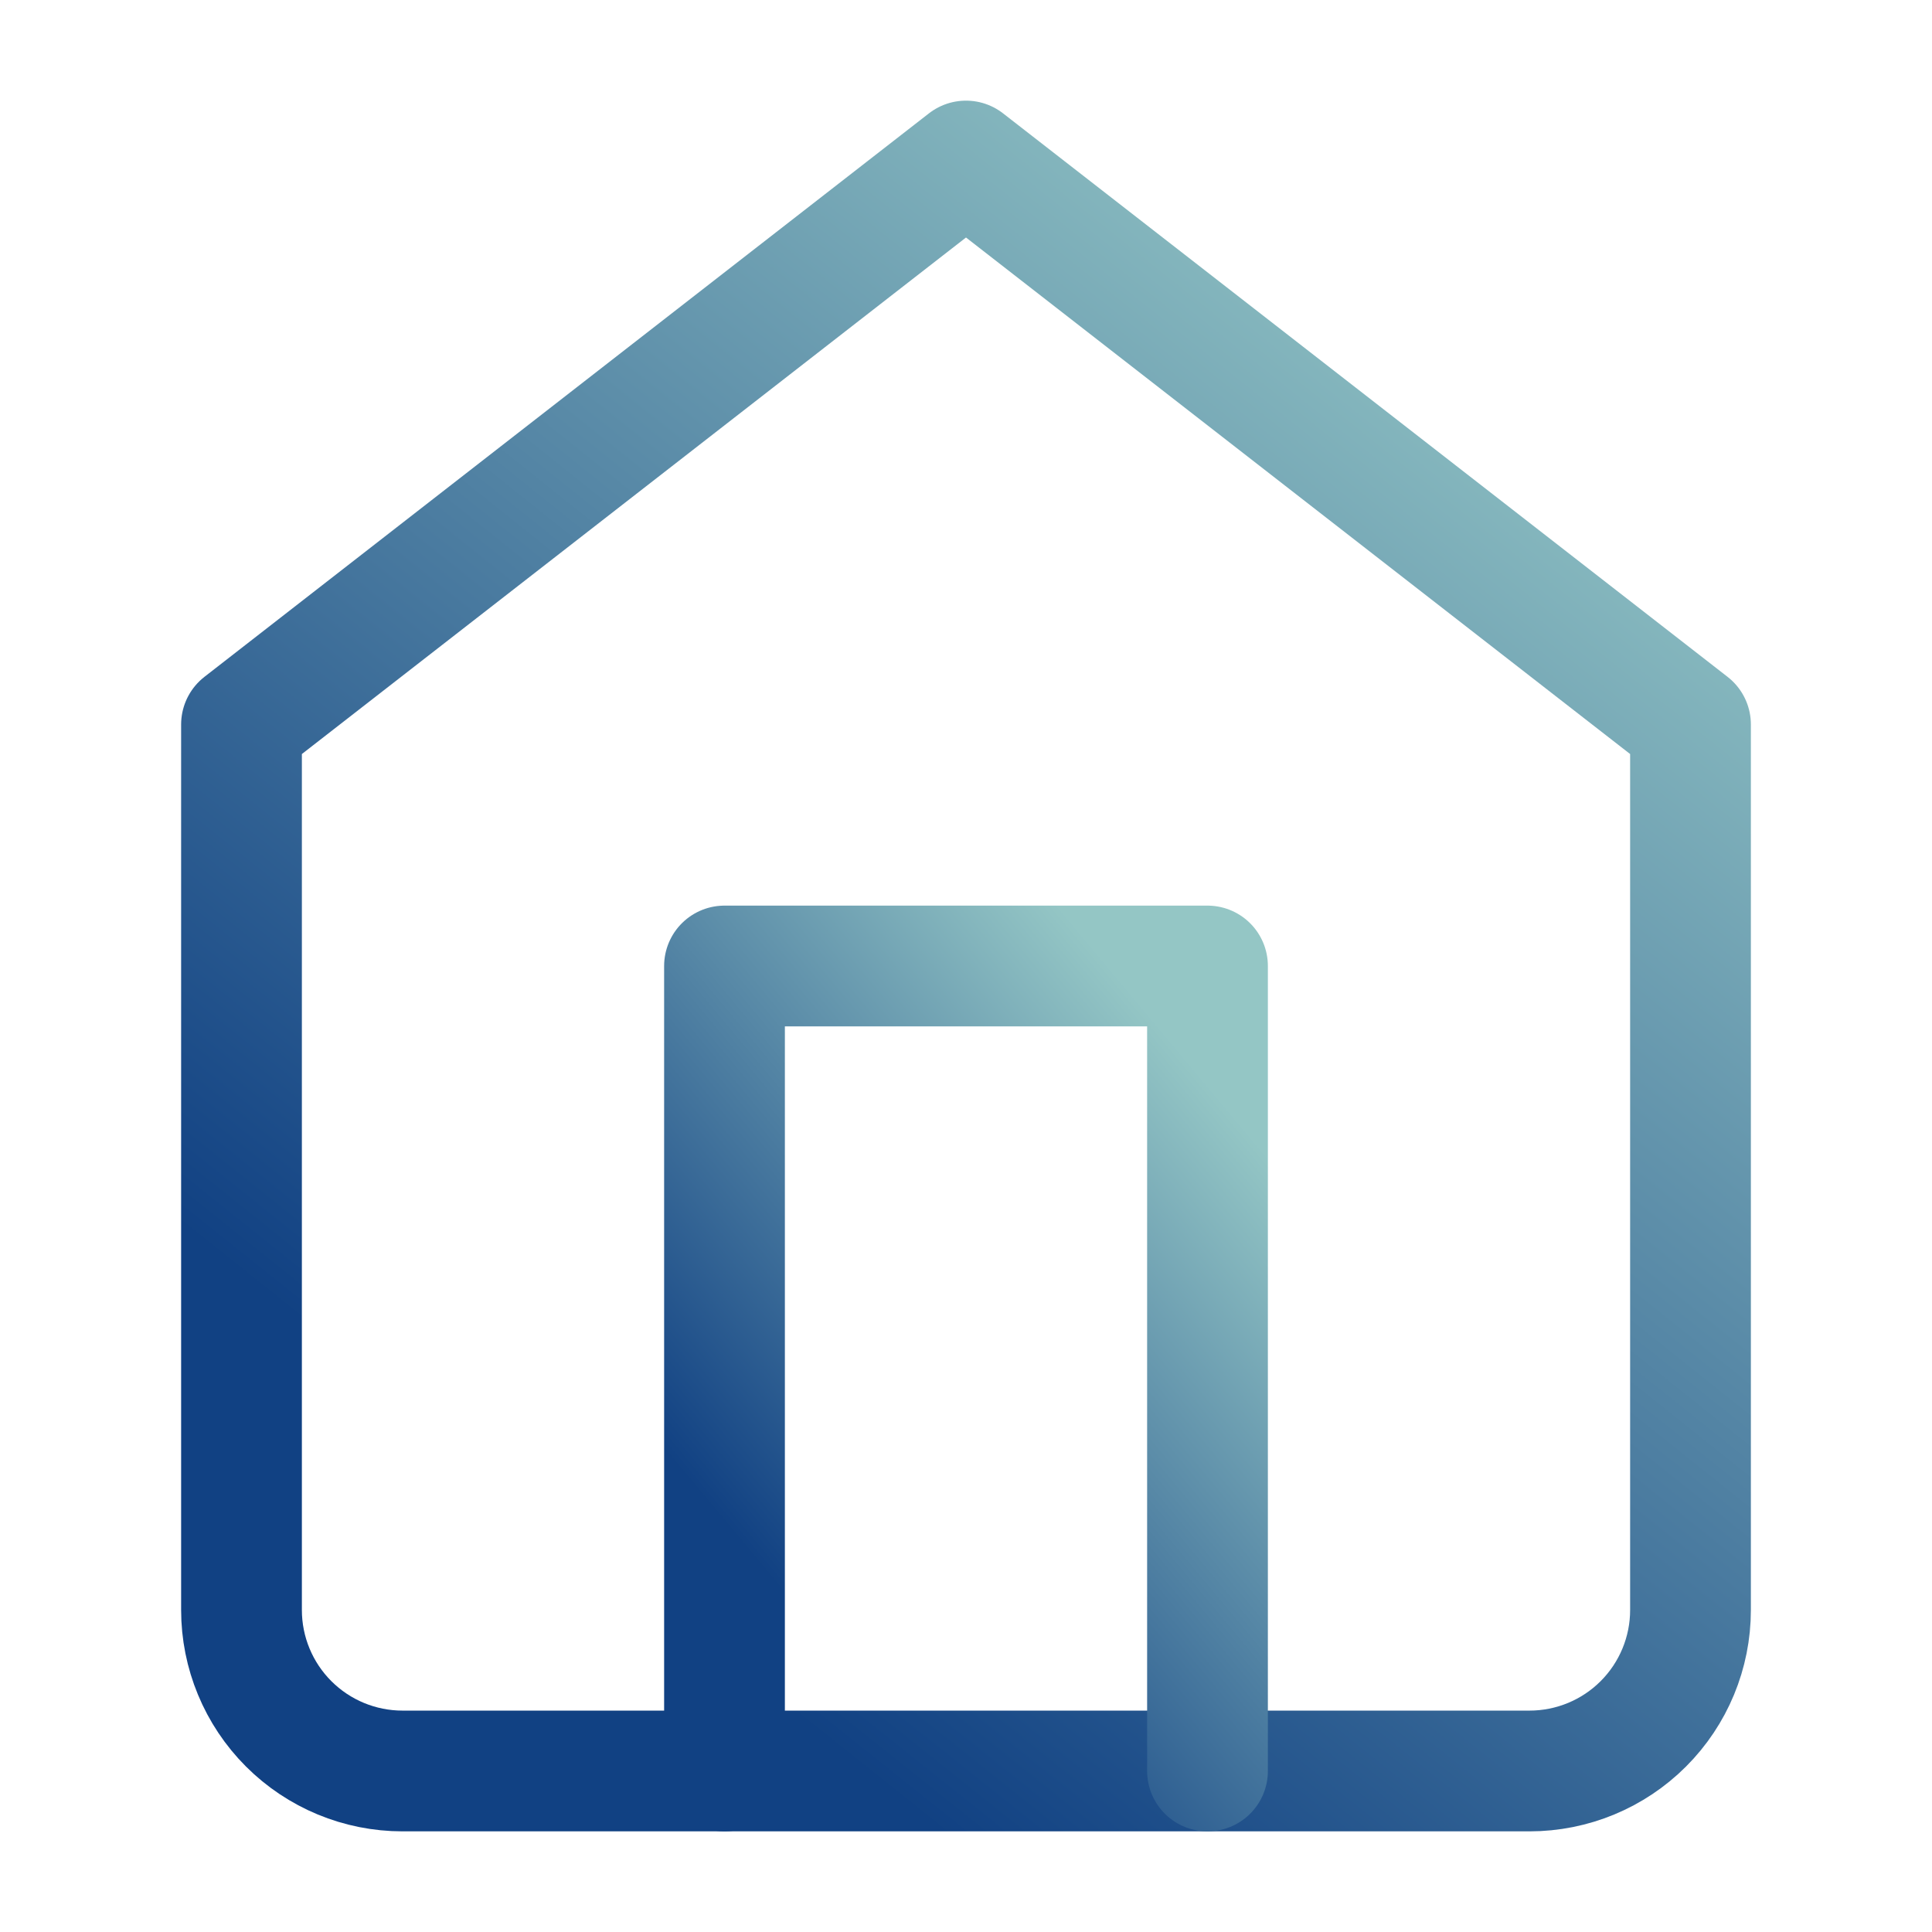 <svg width="32" height="32" viewBox="0 0 32 32" fill="none" xmlns="http://www.w3.org/2000/svg">
<g clip-path="url(#clip0_380_1512)">
<path d="M4 12L16 2.667L28 12V26.667C28 27.374 27.719 28.052 27.219 28.552C26.719 29.052 26.041 29.333 25.333 29.333H6.667C5.959 29.333 5.281 29.052 4.781 28.552C4.281 28.052 4 27.374 4 26.667V12Z" stroke="url(#paint0_linear_380_1512)" stroke-width="2" stroke-linecap="round" stroke-linejoin="round"/>
<path d="M12 29.333V16H20V29.333" stroke="url(#paint1_linear_380_1512)" stroke-width="2" stroke-linecap="round" stroke-linejoin="round"/>
</g>
<defs>
<linearGradient id="paint0_linear_380_1512" x1="26.615" y1="5.444" x2="10.171" y2="26.05" gradientUnits="userSpaceOnUse">
<stop stop-color="#94C6C5"/>
<stop offset="1" stop-color="#114183"/>
</linearGradient>
<linearGradient id="paint1_linear_380_1512" x1="19.538" y1="17.389" x2="11.241" y2="24.321" gradientUnits="userSpaceOnUse">
<stop stop-color="#94C6C5"/>
<stop offset="1" stop-color="#114183"/>
</linearGradient>
<clipPath id="clip0_380_1512">
<rect width="32" height="32" fill="white"/>
</clipPath>
</defs>
</svg>
